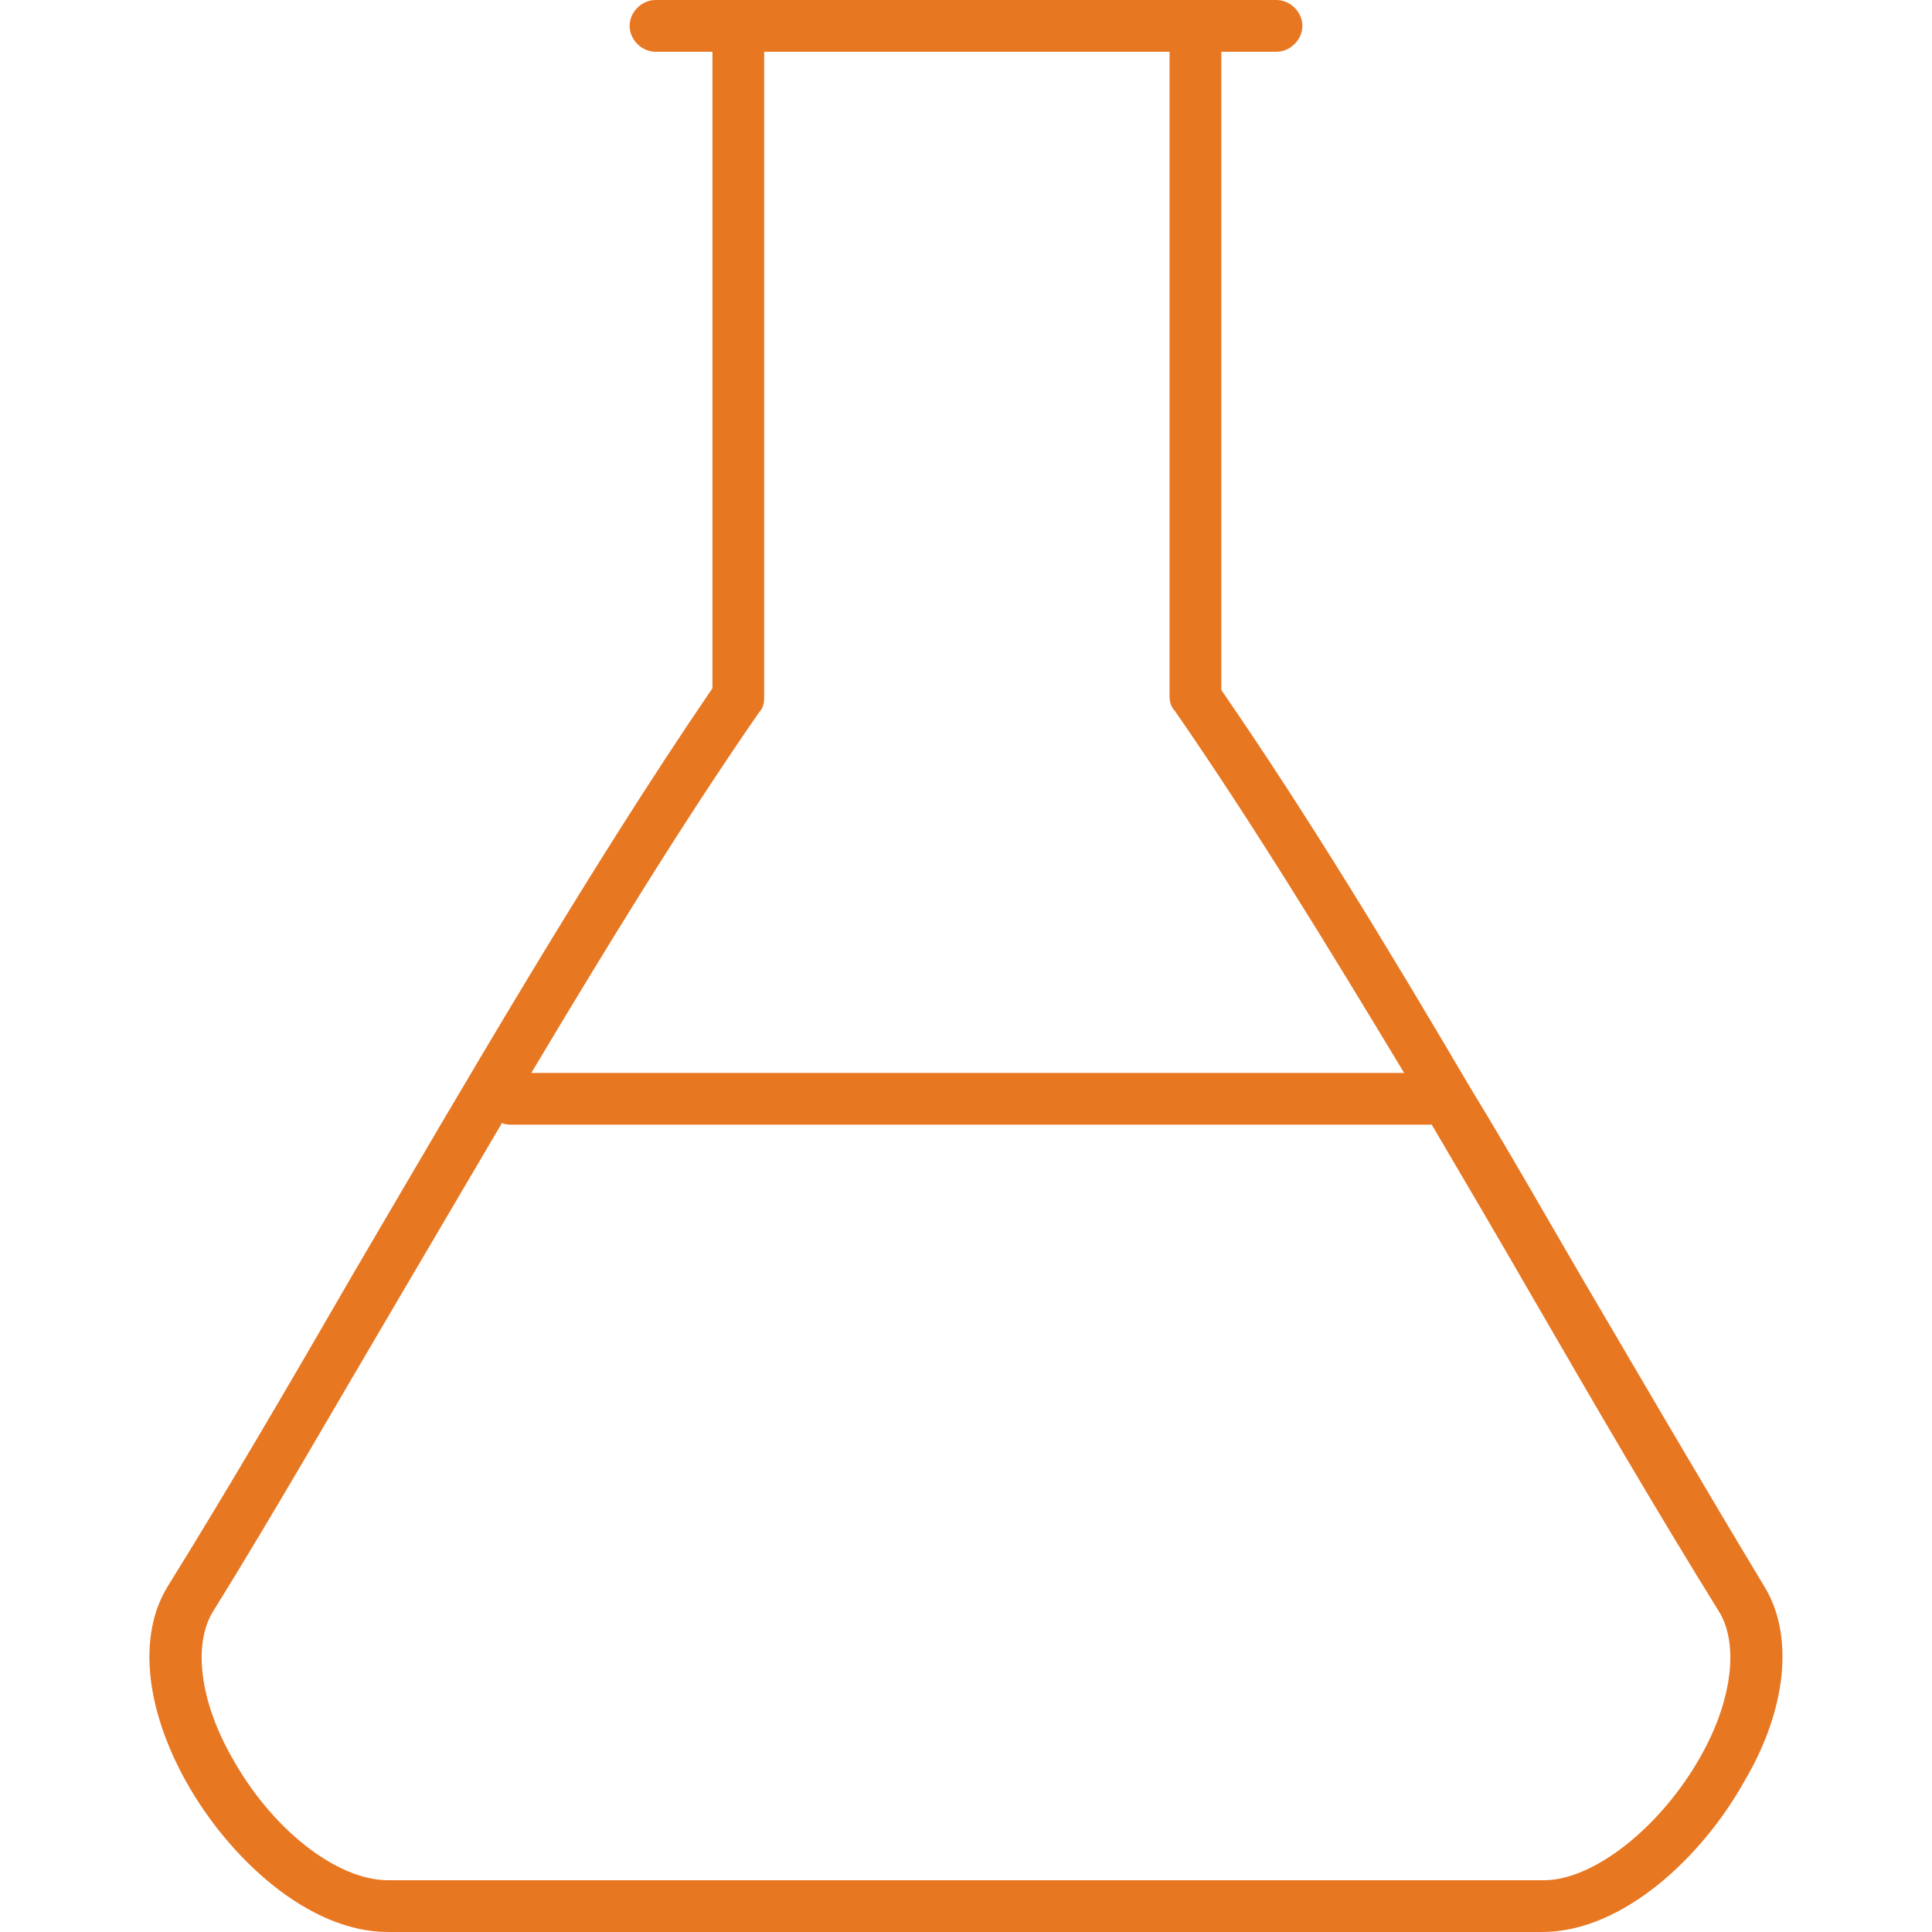 <svg width="80" height="80" viewBox="0 0 80 80" fill="none" xmlns="http://www.w3.org/2000/svg">
<path d="M73.071 65.714C70.571 61.571 68.071 57.286 65.429 52.786C63.929 50.214 62.429 47.571 60.857 45C57.5 39.286 54.071 33.643 50.571 28.571V2.143H52.857C53.429 2.143 53.929 1.643 53.929 1.071C53.929 0.5 53.429 0 52.857 0H49.429H30.571H27.143C26.571 0 26.071 0.5 26.071 1.071C26.071 1.643 26.571 2.143 27.143 2.143H29.5V28.5C24.429 35.929 19.5 44.429 14.643 52.714C12 57.286 9.5 61.571 6.929 65.714C5.714 67.714 6 70.714 7.714 73.786C9.429 76.857 12.714 80 16.071 80H63.857C67.214 80 70.5 76.857 72.214 73.786C74 70.786 74.286 67.714 73.071 65.714ZM31.429 29.5C31.571 29.357 31.643 29.143 31.643 28.929V2.143H48.429V28.857C48.429 29.071 48.5 29.286 48.643 29.429C51.857 34.071 55 39.214 58.143 44.429H22C25.071 39.286 28.214 34.143 31.429 29.5ZM70.429 72.714C68.786 75.643 66 77.857 63.929 77.857H16.071C13.929 77.857 11.214 75.714 9.571 72.714C8.286 70.429 8 68.143 8.786 66.786C11.357 62.643 13.929 58.143 16.5 53.786C17.929 51.357 19.357 48.929 20.786 46.5C20.929 46.571 21.071 46.571 21.214 46.571H59.286C60.714 49 62.143 51.429 63.5 53.786C66.143 58.357 68.643 62.643 71.214 66.786C72 68.143 71.714 70.429 70.429 72.714Z" fill="#E87722"/>
</svg>
